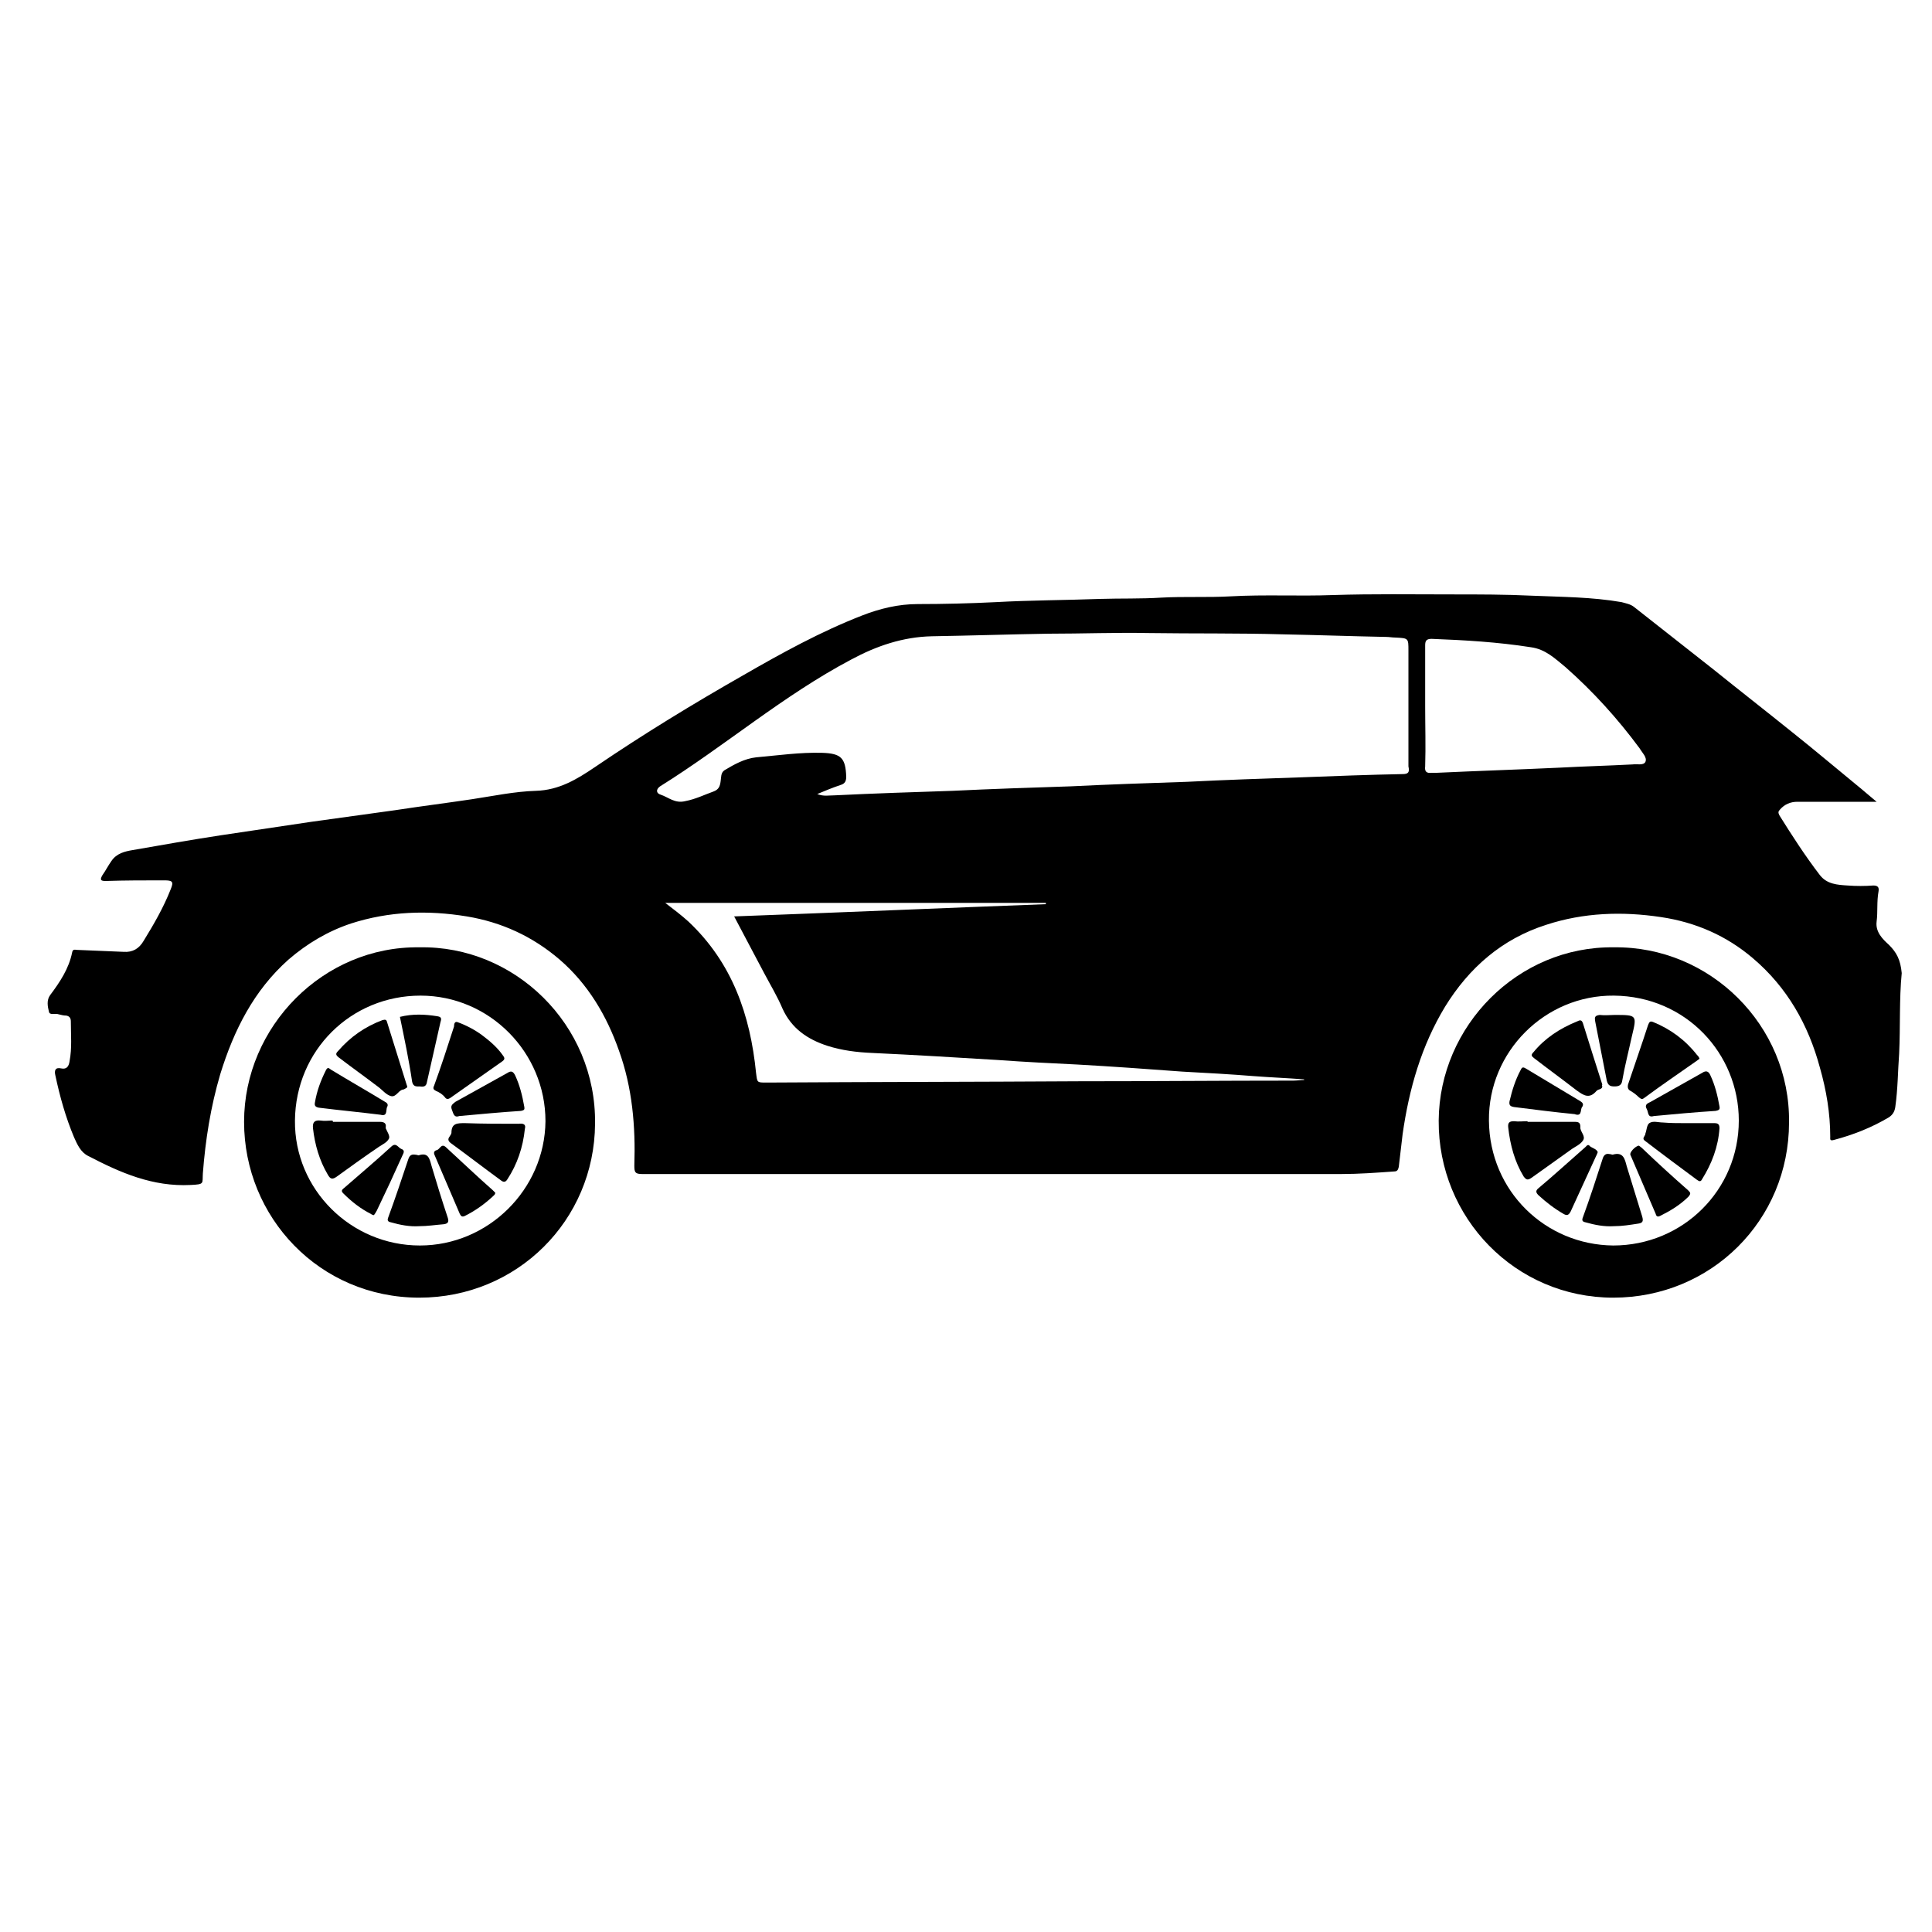 <?xml version="1.0" encoding="utf-8"?>
<!-- Generator: Adobe Illustrator 27.0.0, SVG Export Plug-In . SVG Version: 6.00 Build 0)  -->
<svg version="1.1" xmlns="http://www.w3.org/2000/svg" xmlns:xlink="http://www.w3.org/1999/xlink" x="0px" y="0px"
	 viewBox="0 0 300 300" style="enable-background:new 0 0 300 300;" xml:space="preserve">
<style type="text/css">
	.st0{display:none;fill:#FFFFFE;}
	.st1{display:none;}
	.st2{display:inline;}
	.st3{display:none;fill:#FFFFFF;}
</style>
<g id="Layer_1">
	<g id="zMyCUn.tif">
		<g>
			<path class="st0" d="M4.8,201.7c0-36.6,0-73.2,0-109.8c96.5,0,193,0,289.5,0c0.8,0,1,0.2,1,1c0,36,0,71.9,0,107.9
				c0,0.8-0.2,1-1,1C197.7,201.7,101.3,201.7,4.8,201.7z"/>
			<path d="M293.3,146.7c-1-0.9-2.1-2-1.9-3.6c0.2-1.5,0-3.1,0.3-4.7c0.1-0.6-0.1-0.9-0.8-0.9c-1.3,0.1-2.7,0.1-4,0
				c-1.6-0.1-3.2-0.2-4.3-1.6c-2.3-3-4.3-6.1-6.3-9.3c-0.2-0.4-0.2-0.6,0.1-0.9c0.7-0.8,1.6-1.2,2.7-1.2c4,0,8,0,12.3,0
				c-1.1-0.9-2.1-1.8-3.1-2.6c-3.3-2.7-6.6-5.5-10-8.2c-4.1-3.3-8.2-6.5-12.3-9.8c-4.1-3.2-8.1-6.4-12.2-9.6c-0.6-0.5-1.3-0.6-2-0.8
				c-4.6-0.8-9.2-0.8-13.9-1c-4.1-0.2-8.3-0.2-12.4-0.2c-6.2,0-12.3-0.1-18.5,0.1c-5.3,0.2-10.6-0.1-15.9,0.2
				c-3.6,0.2-7.2,0-10.8,0.2c-3.2,0.2-6.3,0.1-9.5,0.2c-5.4,0.2-10.8,0.2-16.2,0.5c-4,0.2-8.1,0.3-12.1,0.3c-3,0-5.9,0.7-8.7,1.8
				c-6.4,2.5-12.4,5.8-18.3,9.2c-7.9,4.5-15.6,9.2-23.1,14.3c-2.8,1.9-5.6,3.6-9.2,3.7c-3.3,0.1-6.6,0.8-9.9,1.3
				c-4,0.6-8,1.1-11.9,1.7c-4.3,0.6-8.7,1.2-13,1.8c-4.7,0.7-9.4,1.4-14.1,2.1c-4.6,0.7-9.1,1.5-13.7,2.3c-1.2,0.2-2.5,0.5-3.3,1.7
				c-0.5,0.7-0.9,1.5-1.4,2.2c-0.4,0.7-0.3,0.9,0.5,0.9c3-0.1,6-0.1,9.1-0.1c1.3,0,1.5,0.2,1,1.4c-1.1,2.8-2.6,5.4-4.2,8
				c-0.7,1.2-1.7,1.8-3.1,1.7c-2.4-0.1-4.8-0.2-7.2-0.3c-0.3,0-0.7-0.2-0.8,0.4c-0.5,2.5-1.9,4.6-3.4,6.6c-0.6,0.8-0.4,1.8-0.2,2.6
				c0.1,0.6,1,0.2,1.5,0.4c0.4,0.1,0.8,0.2,1.2,0.2c0.5,0.1,0.7,0.4,0.7,0.9c0,2.1,0.2,4.1-0.2,6.2c-0.1,0.7-0.4,1.3-1.3,1.1
				c-0.9-0.2-1.1,0.3-0.9,1.1c0.7,3.3,1.6,6.5,2.9,9.6c0.5,1.1,1,2.3,2.2,2.9c5,2.6,10,4.8,15.9,4.5c2.2-0.1,1.8-0.2,1.9-1.8
				c0.4-5.2,1.2-10.3,2.7-15.4c2.1-6.8,5.2-13,10.6-17.8c2.9-2.5,6.1-4.4,9.7-5.6c5.9-1.9,11.9-2.1,18-1.1
				c5.4,0.9,10.2,3.1,14.4,6.7c4.4,3.8,7.3,8.7,9.2,14.1c2.1,5.8,2.6,11.8,2.4,17.9c0,1,0.1,1.3,1.2,1.3c36.2,0,72.4,0,108.6,0
				c2.7,0,5.4-0.2,8.2-0.4c0.5,0,0.6-0.3,0.7-0.7c0.2-1.7,0.4-3.4,0.6-5.1c1-7,2.9-13.7,6.6-19.8c3.7-6,8.8-10.5,15.7-12.7
				c5.8-1.9,11.8-2.1,17.8-1.2c5.4,0.8,10.2,2.9,14.3,6.4c5.3,4.5,8.6,10.3,10.4,17c1,3.5,1.6,7.1,1.6,10.7c0,0.4-0.1,0.7,0.6,0.5
				c3-0.8,5.8-1.9,8.5-3.5c0.6-0.4,0.9-0.9,1-1.6c0.4-2.8,0.4-5.6,0.6-8.3c0.2-4.2,0-8.4,0.4-12.5
				C295.1,149,294.5,147.9,293.3,146.7z M200.8,167.8c-11.1,0-22.2,0.1-33.3,0.1c-16.2,0.1-32.4,0.1-48.5,0.2c-1.5,0-1.4,0-1.6-1.5
				c-0.9-9-3.7-17.1-10.5-23.5c-1.1-1-2.3-1.9-3.6-2.9c19.8,0,39.5,0,59.1,0c0,0.1,0,0.2,0,0.2c-16.1,0.6-32.1,1.3-48.4,1.9
				c1.6,3,3.1,5.9,4.6,8.7c1,1.9,2.1,3.7,2.9,5.6c1.4,3.1,3.9,4.8,7,5.8c2.2,0.7,4.5,1,6.9,1.1c6.5,0.3,13.1,0.7,19.6,1.1
				c4.1,0.3,8.2,0.5,12.3,0.7c5.4,0.3,10.9,0.7,16.3,1.1c3.7,0.2,7.4,0.4,11.1,0.7c2.6,0.2,5.2,0.3,7.8,0.5c0,0,0,0.1,0,0.1
				C202,167.7,201.4,167.8,200.8,167.8z M217.8,120.2c-5.2,0.1-10.5,0.3-15.7,0.5c-5.9,0.2-11.9,0.4-17.8,0.7c-6,0.2-12,0.4-18,0.7
				c-6.1,0.2-12.3,0.4-18.4,0.7c-6.1,0.2-12.2,0.4-18.3,0.7c-0.9,0-1.7,0.2-2.7-0.2c1.2-0.5,2.4-1,3.6-1.4c0.7-0.2,0.9-0.6,0.9-1.3
				c-0.1-2.9-0.8-3.6-3.7-3.7c-3.5-0.1-6.9,0.4-10.3,0.7c-1.8,0.2-3.4,1.1-4.9,2c-0.6,0.4-0.5,1.1-0.6,1.7c-0.1,0.8-0.3,1.3-1.1,1.6
				c-1.4,0.5-2.8,1.2-4.4,1.5c-1.6,0.4-2.6-0.6-3.8-1c-0.7-0.2-0.8-0.8-0.1-1.3c10.1-6.3,19.1-14.1,29.7-19.7
				c3.9-2.1,8-3.5,12.5-3.6c6-0.1,12.1-0.3,18.1-0.4c5.2,0,10.4-0.2,15.6-0.1c6.9,0.1,13.8,0,20.8,0.2c5.3,0.1,10.7,0.3,16,0.4
				c0.5,0,1,0.1,1.5,0.1c2,0.1,2,0.1,2,2c0,6,0,12,0,18C218.9,119.9,218.7,120.2,217.8,120.2z M255.5,118.3c-0.3,0.6-1.3,0.3-2,0.4
				c-3.8,0.2-7.6,0.3-11.3,0.5c-6.4,0.3-12.7,0.5-19.1,0.8c-0.3,0-0.5,0-0.8,0c-0.8,0.1-1.1-0.2-1-1c0.1-3.1,0-6.3,0-9.4
				c0-3.1,0-6.3,0-9.4c0-0.7,0.2-1,1-1c5.2,0.2,10.3,0.5,15.4,1.3c2.3,0.3,3.8,1.8,5.4,3.1c4.3,3.8,8.1,8,11.5,12.6
				C255,116.9,255.8,117.6,255.5,118.3z"/>
			<path d="M250.6,147.1c-14.9-0.2-27.1,12.2-27.2,26.9c-0.1,15.1,11.9,27.5,27.1,27.5c15.2,0,27.3-12,27.3-27.2
				C278,159.2,265.5,146.9,250.6,147.1z M250.5,193.4c-10.5-0.1-19.2-8.4-19.3-19.4c-0.1-10.7,8.7-19.5,19.4-19.4
				c11.2,0.1,19.4,9,19.4,19.4C270,184.8,261.3,193.4,250.5,193.4z"/>
			<path d="M65.1,147.1c-14.9-0.2-27.2,12.3-27.2,27.1c0,14.8,11.7,27.3,27.2,27.3c15.2,0,27.2-12,27.3-27
				C92.6,159.1,79.9,146.8,65.1,147.1z M65.2,193.4c-10.7,0-19.5-8.7-19.4-19.4c0.1-10.9,8.7-19.4,19.5-19.4
				c10.7,0,19.4,8.8,19.4,19.5C84.6,184.7,75.8,193.4,65.2,193.4z"/>
			<path d="M261.5,174.4c1.6,0,3.1,0,4.7,0c0.6,0,0.8,0.2,0.8,0.8c-0.2,2.9-1.2,5.5-2.7,7.9c-0.2,0.4-0.4,0.4-0.8,0.1
				c-2.7-2-5.4-4-8-6c-0.3-0.2-0.4-0.4-0.2-0.7c0.1-0.2,0.2-0.3,0.2-0.5c0.2-0.5,0.2-1.3,0.6-1.6c0.6-0.4,1.4-0.1,2.1-0.1
				C259.4,174.4,260.5,174.4,261.5,174.4C261.5,174.4,261.5,174.4,261.5,174.4z"/>
			<path d="M263.9,164.4c-0.1,0.1-0.3,0.2-0.4,0.3c-2.7,1.9-5.5,3.8-8.2,5.8c-0.4,0.3-0.5,0.1-0.8-0.1c-0.4-0.4-0.8-0.7-1.3-1
				c-0.4-0.2-0.5-0.5-0.4-1c1-3,2.1-6.1,3.1-9.2c0.2-0.5,0.3-0.7,0.8-0.5c2.7,1.1,5,2.8,6.8,5.1C263.7,164,263.8,164.1,263.9,164.4z
				"/>
			<path d="M248.8,168.7c0,0.2-0.1,0.3-0.3,0.4c-0.2,0.1-0.4,0.1-0.6,0.3c-1.1,1.3-2,0.7-3.1-0.1c-2.2-1.7-4.4-3.3-6.6-5
				c-0.4-0.3-0.5-0.5-0.1-0.9c1.8-2.2,4.1-3.7,6.8-4.8c0.4-0.2,0.7-0.3,0.9,0.3c1,3.2,2,6.4,3,9.5
				C248.7,168.6,248.8,168.6,248.8,168.7z"/>
			<path d="M237.2,174.2c2.4,0,4.9,0,7.3,0c0.6,0,0.9,0.1,0.9,0.8c-0.1,0.7,0.9,1.4,0.4,2.1c-0.4,0.6-1.1,0.9-1.7,1.3
				c-2.1,1.5-4.2,3-6.3,4.5c-0.6,0.4-0.8,0.3-1.2-0.2c-1.4-2.3-2.1-4.9-2.4-7.6c-0.1-0.8,0.2-1,0.9-1c0.7,0.1,1.4,0,2.1,0
				C237.2,174,237.2,174.1,237.2,174.2z"/>
			<path d="M250.6,190.4c-1.5,0.1-3-0.2-4.4-0.6c-0.5-0.1-0.6-0.3-0.4-0.8c1.1-3,2.1-6.1,3.1-9.2c0.2-0.5,0.5-0.7,1-0.6
				c0.2,0,0.4,0.1,0.5,0.1c1.7-0.5,1.9,0.7,2.2,1.8c0.8,2.6,1.6,5.2,2.4,7.8c0.2,0.7,0.1,1-0.6,1.1
				C253.1,190.2,251.9,190.4,250.6,190.4z"/>
			<path d="M248.1,178.9c-0.1,0.3-0.2,0.5-0.3,0.7c-1.3,2.8-2.6,5.7-3.9,8.5c-0.3,0.6-0.6,0.7-1.1,0.4c-1.4-0.8-2.7-1.8-3.9-2.9
				c-0.4-0.4-0.5-0.7,0-1.1c2.5-2.1,4.9-4.3,7.3-6.4c0.2-0.2,0.4-0.5,0.7-0.1C247.3,178.3,247.9,178.4,248.1,178.9z"/>
			<path d="M254.5,177.9c0.1,0.1,0.3,0.2,0.5,0.4c2.3,2.2,4.7,4.4,7.1,6.5c0.4,0.4,0.5,0.5,0.1,1c-1.3,1.3-2.8,2.2-4.4,3
				c-0.4,0.2-0.6,0.1-0.7-0.3c-1.3-3-2.6-6.1-3.9-9.1C252.9,179,254,177.9,254.5,177.9z"/>
			<path d="M256.8,173.3c-1,0.3-0.8-0.6-1.1-1.1c-0.4-0.7,0.2-0.9,0.6-1.1c2.7-1.5,5.3-3,8-4.5c0.6-0.4,1-0.3,1.3,0.4
				c0.7,1.5,1.1,3.1,1.4,4.8c0.1,0.5-0.1,0.6-0.6,0.7C263.2,172.7,260,173,256.8,173.3z"/>
			<path d="M250.7,157.6c3.5,0,3.5,0,2.7,3.3c-0.5,2.3-1.1,4.6-1.5,6.9c-0.1,0.7-0.5,0.9-1.2,0.9c-0.6,0-1-0.1-1.2-0.9
				c-0.6-3.1-1.2-6.1-1.8-9.2c-0.1-0.6-0.1-0.9,0.7-1C249.2,157.7,250,157.6,250.7,157.6z"/>
			<path d="M244.5,173c-3.1-0.3-6.2-0.7-9.4-1.1c-0.6-0.1-0.8-0.3-0.7-0.9c0.4-1.7,0.9-3.3,1.7-4.8c0.2-0.4,0.3-0.6,0.8-0.3
				c2.8,1.7,5.7,3.4,8.5,5.1c0.5,0.3,0.5,0.6,0.2,1C245.4,172.5,245.6,173.4,244.5,173z"/>
			<path d="M63.2,168.6c0.1,0.2,0,0.3-0.2,0.4c-0.2,0.1-0.3,0.2-0.5,0.2c-0.7,0.2-1,1.2-1.8,1c-0.7-0.2-1.2-0.8-1.8-1.3
				c-2.1-1.6-4.2-3.1-6.3-4.7c-0.5-0.4-0.5-0.6-0.1-1c1.9-2.2,4.2-3.8,6.9-4.8c0.4-0.1,0.6-0.1,0.7,0.3c1,3.2,2,6.4,3,9.6
				C63.2,168.6,63.2,168.6,63.2,168.6z"/>
			<path d="M81.5,175.3c-0.3,2.9-1.2,5.5-2.7,7.8c-0.3,0.5-0.6,0.5-1,0.2c-2.6-1.9-5.2-3.9-7.8-5.8c-0.4-0.3-0.5-0.6-0.2-1
				c0.1-0.2,0.3-0.4,0.3-0.6c0-1.5,0.9-1.5,2.1-1.5c2.8,0.1,5.5,0.1,8.3,0.1C81.3,174.4,81.7,174.6,81.5,175.3z"/>
			<path d="M71,158.7c1.4,0.5,2.7,1.2,3.8,2c1.2,0.9,2.4,1.9,3.3,3.2c0.3,0.4,0.3,0.6-0.1,0.9c-2.7,1.9-5.4,3.8-8.1,5.7
				c-0.3,0.2-0.6,0.2-0.8-0.1c-0.4-0.5-0.9-0.8-1.4-1c-0.4-0.2-0.5-0.4-0.3-0.8c1.1-3,2.1-6.1,3.1-9.2C70.5,159,70.6,158.6,71,158.7
				z"/>
			<path d="M65.1,190.4c-1.5,0.1-3-0.2-4.4-0.6c-0.5-0.1-0.6-0.3-0.4-0.8c1.1-3,2.1-6,3.1-9c0.2-0.6,0.5-0.8,1.1-0.7
				c0.2,0,0.4,0.1,0.5,0.1c1.5-0.5,1.7,0.5,2,1.6c0.8,2.7,1.6,5.3,2.5,8c0.2,0.6,0.2,1-0.6,1.1C67.6,190.2,66.4,190.4,65.1,190.4z"
				/>
			<path d="M51.7,174.2c2.4,0,4.9,0,7.3,0c0.6,0,1,0.2,0.9,0.8c0,0.1,0,0.1,0,0.2c0.2,0.5,0.7,1.2,0.5,1.6c-0.3,0.6-1,0.9-1.6,1.3
				c-2.2,1.5-4.3,3-6.5,4.6c-0.7,0.5-1,0.4-1.4-0.3c-1.3-2.2-2-4.6-2.3-7.2c-0.1-1,0.3-1.3,1.2-1.2c0.6,0.1,1.2,0,1.7,0
				C51.7,174,51.7,174.1,51.7,174.2z"/>
			<path d="M58,188.7c-0.2-0.1-0.3-0.1-0.4-0.2c-1.6-0.8-3-1.9-4.3-3.2c-0.3-0.3-0.3-0.5,0.1-0.8c2.4-2.1,4.9-4.2,7.3-6.4
				c0.8-0.8,1.1,0.1,1.6,0.3c0.6,0.2,0.4,0.6,0.2,1c-1.3,2.9-2.6,5.7-4,8.6C58.3,188.3,58.2,188.6,58,188.7z"/>
			<path d="M76.9,185.2c0,0.3-0.2,0.4-0.4,0.6c-1.3,1.2-2.7,2.2-4.3,3c-0.4,0.2-0.6,0.1-0.8-0.3c-1.3-3-2.6-6.1-3.9-9.1
				c-0.2-0.4-0.1-0.7,0.3-0.8c0.5-0.1,0.7-1.1,1.4-0.5c2.4,2.2,4.8,4.5,7.3,6.7C76.7,185,76.8,185.1,76.9,185.2z"/>
			<path d="M59.1,173.1c-3.2-0.4-6.4-0.7-9.6-1.1c-0.5-0.1-0.7-0.3-0.6-0.8c0.3-1.8,0.9-3.4,1.7-5c0.3-0.6,0.5-0.3,0.8-0.1
				c2.8,1.7,5.6,3.3,8.4,5c0.4,0.2,0.5,0.5,0.3,0.8C59.9,172.4,60.2,173.4,59.1,173.1z"/>
			<path d="M62.1,157.9c2-0.5,3.9-0.4,5.8-0.1c0.6,0.1,0.7,0.3,0.5,0.9c-0.7,3.1-1.4,6.2-2.1,9.3c-0.1,0.7-0.5,0.8-1.1,0.7
				c-0.5,0-1,0.1-1.2-0.7C63.5,164.6,62.8,161.3,62.1,157.9z"/>
			<path d="M71.3,173.3c-0.8,0.3-0.9-0.4-1.1-0.9c-0.3-0.7,0-0.9,0.5-1.3c2.7-1.5,5.4-3,8.1-4.5c0.6-0.4,0.9-0.2,1.2,0.4
				c0.7,1.5,1.1,3.1,1.4,4.8c0.1,0.5,0,0.6-0.5,0.7C77.8,172.7,74.6,173,71.3,173.3z"/>
		</g>
	</g>
</g>
<g id="Layer_2" class="st1">
	<g id="qP6VaO.tif" class="st2">
		<g>
			<path class="st3" d="M411.2,354.9c-176,0-351.9,0-528,0c0-127.9,0-255.9,0-384c175.9,0,352,0,528,0
				C411.2,98.9,411.2,226.9,411.2,354.9z M258.1,141.2c-0.2-0.2-0.4-0.5-0.7-0.7c2.6-3.4,5-7,7.8-10.2c4.6-5.4,8.1-11.2,8.2-18.6
				c0-1,0.7-2.2,1.4-3c11.8-14.2,23.8-28.1,35.3-42.4c13.2-16.4,25.4-33.5,33.4-53.1c3.8-9.5,7.3-19,7-29.6
				c-0.3-8.8-7.2-12-14.4-10.3c-3.8,0.9-7.6,2.4-11.5,2.5c-13.8,0.5-26.2,5.1-35.9,14.6c-11.1,10.8-21.6,22.5-31.5,34.4
				c-20.5,24.6-40.5,49.5-60.8,74.3c-1,1.2-2.4,3.1-3.6,3.1c-5-0.1-10.1-0.7-15.6-1.2c1.1-3.3,2.2-5.9,2.7-8.6
				c0.4-2.3,0.5-4.9,0-7.2c-2-8-7.6-12.5-15.3-14.5c-9.1-2.3-14.9,2.5-19.5,9.4c-5.6,8.6-10.9,17.4-16.3,26c0.5-3.2,1-6.7,1.6-10.4
				c-12.2-1.4-24.2-2.8-36.2-4c-17.8-1.8-35.6-3.4-53.4-5.2C20,84.2-0.7,81.8-21.5,79.6c-17.8-1.8-35.8-2.1-53.3-5.5
				c-16.3-3.2-27.7,5.9-40.8,11.4c-0.3,0.1-0.4,0.9-1,2.3c33.1,9.5,66,19,98.3,28.3c-0.9,3.5-1.5,6.2-2.2,8.8c0.7,0.4,1.3,0.8,2,1.2
				c4.1-4.3,8.1-8.6,12.2-13c-0.5,1.6-1,3.4-1.5,5.4c18.8,5.6,37.3,11.2,55.2,16.5c-0.8,3.8-1.4,6.8-2.3,10.8
				c8.2-3.1,9.4-10.6,15.1-16.1c-3.2,6.8-0.4,8.7,4.7,9.8c14.8,3.3,27.8,10.7,40,18.7c-0.9,3-1.8,5.7-3,9.6c8.1-1.5,9.5-8.8,15-12.5
				c-1.3,2.7-2.2,4.7-3.1,6.7c7.5,4.6,14.8,9.1,22.2,13.6c-19.4,24-38.3,47.4-58.1,71.9c1.8-4.7,3.2-8.2,4.6-11.8
				c-1.9-1.3-3.7-2.6-5.4-3.8c-9.7-6.8-9.5-6.6-17.2,2.2c-4.9,5.6-6.1,11.4-4.7,18.7c1.5,8.3,1.6,16.8,2.5,25.2c0.2,2.4-0.3,3.8-3,4
				c-4.2,0.2-8.4,0.9-12.6,0.9c-17.6-0.2-35.2-0.6-52.8-1c-3.3-0.1-6.6-0.3-9.9-0.7c-8.7-1.1-13.4,1.7-16.8,10.3
				c22.3,6.4,44.6,12.6,66.8,19.3c6.2,1.9,11.4,2.7,14.6-4.5c0.4-0.9,1.5-1.4,2.3-2.1c-1.2,4-3.6,7.4-5.1,11.1c-2,5-4,10.1-4.5,15.3
				c-0.6,5.9,5,8.9,10.3,6.2c4.3-2.2,8.7-4.2,12.5-7c7-5.2,13.1-4.5,20.7-0.4c16.2,8.8,33,16.5,49.9,24.7c2.5-2.9,5.2-5.5,7-8.5
				c0.8-1.3,0.2-4.4-0.9-5.6c-9.5-10.5-19.2-20.7-28.8-31c-1.9-2.1-3.5-2.4-6-1.2c-3.7,1.8-7.6,3.1-11.4,4.7
				c1.2-1.7,2.6-2.7,4.2-3.6c24.3-13.4,43.8-32,60.8-53.9c9.9-12.9,19.5-26.4,33.3-36c6.5-4.5,12-10.2,18.5-15.9
				c-0.9,5.4,3.1,4.5,5.4,5c12.1,2.6,24.3,5,36.5,7.5c-0.9,3.1-1.6,5.6-2.3,8.2c0.6,0.4,1.2,0.9,1.8,1.3c4.4-3.9,8.8-7.7,14.1-12.4
				c-1,2.4-1.6,3.8-2.2,5.2c16.4,3.9,29.6,9.7,33.8,14.6c-1,3.6-1.8,6.9-2.7,10.1c0.6,0.3,1.1,0.6,1.7,1c4.4-4.1,8.8-8.1,14-13
				c-1.3,2.7-2.1,4.4-3,6.3c11.3,6.4,22.6,12.8,33.6,19.1c-0.9,3.2-1.6,5.9-2.6,9.3c8.7-0.5,11-7.9,17-12.6
				c-1.9,3.4-3.1,5.6-4.5,8.1c18.6,10.7,37,21.4,55.7,32.2c1.9-4.3,3.7-8,5.1-11.8c2.2-5.8,1.8-10.8-3.3-15.7
				c-26.1-25.4-51.8-51.2-77.6-76.9c-1.6-1.6-3.5-3-4.6-3.9c6.1-7.2,12-13.4,17.1-20.3c5.4-7.3,2.8-18.1-4.9-23.6
				c-8.5-6-17.5-5-23.6,2.5c-6,7.4-12.3,14.5-18.4,21.8c0-2.3,1.1-4.2,1.5-6.2c0.3-1.3,0.2-3.4-0.6-4.2
				c-8.1-7.9-16.4-15.6-24.7-23.4C266,134.1,262,137.7,258.1,141.2z"/>
			<path d="M211.3,126.9c2.2-1.9,4.3-3.9,6-5.4c4.6,4.3,9.2,8.6,13.6,12.9c0.5,0.4,0.5,1.6,0.3,2.3c-0.2,1.1-0.8,2.1-0.8,3.4
				c3.4-4,6.9-8,10.2-12c3.4-4.1,8.3-4.7,13-1.4c4.3,3,5.7,9,2.7,13c-2.8,3.8-6.1,7.3-9.5,11.2c0.6,0.5,1.6,1.3,2.5,2.2
				c14.3,14.2,28.5,28.4,42.9,42.5c2.8,2.7,3,5.4,1.8,8.7c-0.8,2.1-1.8,4.2-2.8,6.5c-10.3-6-20.5-11.9-30.8-17.8
				c0.8-1.4,1.4-2.6,2.5-4.5c-3.3,2.6-4.6,6.7-9.4,7c0.5-1.9,0.9-3.4,1.4-5.1c-6.1-3.4-12.3-7-18.5-10.5c0.5-1,0.9-2,1.6-3.5
				c-2.9,2.7-5.3,4.9-7.8,7.2c-0.3-0.2-0.6-0.4-0.9-0.5c0.5-1.8,1-3.6,1.5-5.6c-2.4-2.7-9.6-5.9-18.7-8.1c0.3-0.8,0.6-1.5,1.2-2.9
				c-2.9,2.6-5.3,4.7-7.8,6.8c-0.3-0.2-0.7-0.5-1-0.7c0.4-1.4,0.8-2.8,1.3-4.5c-6.7-1.4-13.5-2.7-20.1-4.1c-1.3-0.3-3.5,0.2-3-2.8
				c-3.6,3.1-6.7,6.3-10.2,8.8c-7.6,5.3-12.9,12.8-18.4,19.9c-9.4,12.1-20.1,22.4-33.6,29.8c-0.9,0.5-1.6,1.1-2.3,2
				c2.1-0.8,4.3-1.6,6.3-2.6c1.4-0.7,2.3-0.5,3.3,0.7c5.3,5.7,10.7,11.4,15.9,17.2c0.6,0.7,0.9,2.4,0.5,3.1c-1,1.7-2.5,3.1-3.9,4.7
				c-9.3-4.6-18.6-8.8-27.6-13.7c-4.2-2.3-7.6-2.7-11.4,0.2c-2.1,1.6-4.6,2.7-6.9,3.9c-2.9,1.5-6-0.2-5.7-3.5
				c0.3-2.9,1.4-5.7,2.5-8.5c0.8-2.1,2.1-3.9,2.8-6.1c-0.4,0.4-1,0.7-1.2,1.2c-1.8,4-4.6,3.5-8.1,2.5c-12.3-3.7-24.6-7.1-36.9-10.6
				c1.9-4.7,4.5-6.3,9.3-5.7c1.8,0.2,3.7,0.3,5.5,0.4c9.7,0.2,19.5,0.4,29.2,0.6c2.3,0,4.6-0.4,7-0.5c1.5-0.1,1.8-0.9,1.6-2.2
				c-0.5-4.6-0.5-9.4-1.4-13.9c-0.7-4-0.1-7.2,2.6-10.3c4.2-4.9,4.1-5,9.5-1.2c1,0.7,1.9,1.4,3,2.1c-0.8,2-1.5,3.9-2.6,6.5
				c10.9-13.5,21.4-26.5,32.1-39.8c-4.1-2.5-8.1-5-12.3-7.5c0.5-1.1,1-2.2,1.7-3.7c-3,2-3.8,6.1-8.3,6.9c0.7-2.1,1.1-3.6,1.6-5.3
				c-6.7-4.5-13.9-8.5-22.1-10.4c-2.9-0.6-4.4-1.6-2.6-5.4c-3.1,3-3.8,7.2-8.3,8.9c0.5-2.2,0.8-3.9,1.3-6c-9.9-3-20.1-6-30.5-9.1
				c0.3-1.1,0.6-2.1,0.8-3c-2.3,2.4-4.5,4.8-6.8,7.2c-0.4-0.2-0.7-0.4-1.1-0.7c0.4-1.5,0.7-2.9,1.2-4.9c-17.8-5.1-36-10.4-54.3-15.6
				c0.3-0.8,0.4-1.2,0.5-1.3c7.2-3,13.5-8.1,22.5-6.3c9.6,1.9,19.6,2,29.4,3.1c11.5,1.2,22.9,2.5,34.3,3.7c9.8,1,19.7,1.9,29.5,2.9
				c6.6,0.7,13.3,1.5,20,2.2c-0.3,2.1-0.6,4-0.9,5.8c3-4.8,5.9-9.6,9-14.4c2.5-3.8,5.7-6.5,10.8-5.2c4.3,1.1,7.4,3.6,8.5,8
				c0.3,1.3,0.2,2.7,0,4c-0.3,1.5-0.9,2.9-1.5,4.7c3.1,0.3,5.9,0.6,8.6,0.7c0.7,0,1.4-1,2-1.7c11.2-13.7,22.2-27.5,33.6-41.1
				c5.5-6.6,11.3-13,17.4-19c5.4-5.2,12.2-7.8,19.9-8.1c2.1-0.1,4.2-0.9,6.4-1.4c4-0.9,7.8,0.8,7.9,5.7c0.2,5.8-1.7,11.1-3.9,16.3
				c-4.4,10.9-11.2,20.3-18.4,29.4c-6.4,7.9-13,15.6-19.5,23.4c-0.4,0.5-0.7,1.1-0.8,1.7c-0.1,4.1-2,7.3-4.5,10.3
				c-1.5,1.8-2.9,3.8-4.3,5.7C211.1,126.6,211.2,126.7,211.3,126.9z M255,136.1c-4.8-0.9-8.5-3.1-10.1-8
				C245.3,133.6,249.3,136.7,255,136.1z M165.1,98.8c-2.2-0.6-4.9-0.6-6.8-1.9c-1.9-1.2-3-3.7-4.1-5.2
				C154.1,96.5,160.6,101,165.1,98.8z"/>
			<path class="st3" d="M174.5,90.3c-8.2,4-20-4.1-19.8-12.9c2.1,2.8,4.1,7.3,7.5,9.5C165.6,89.2,170.4,89.3,174.5,90.3z"/>
		</g>
	</g>
</g>
</svg>
